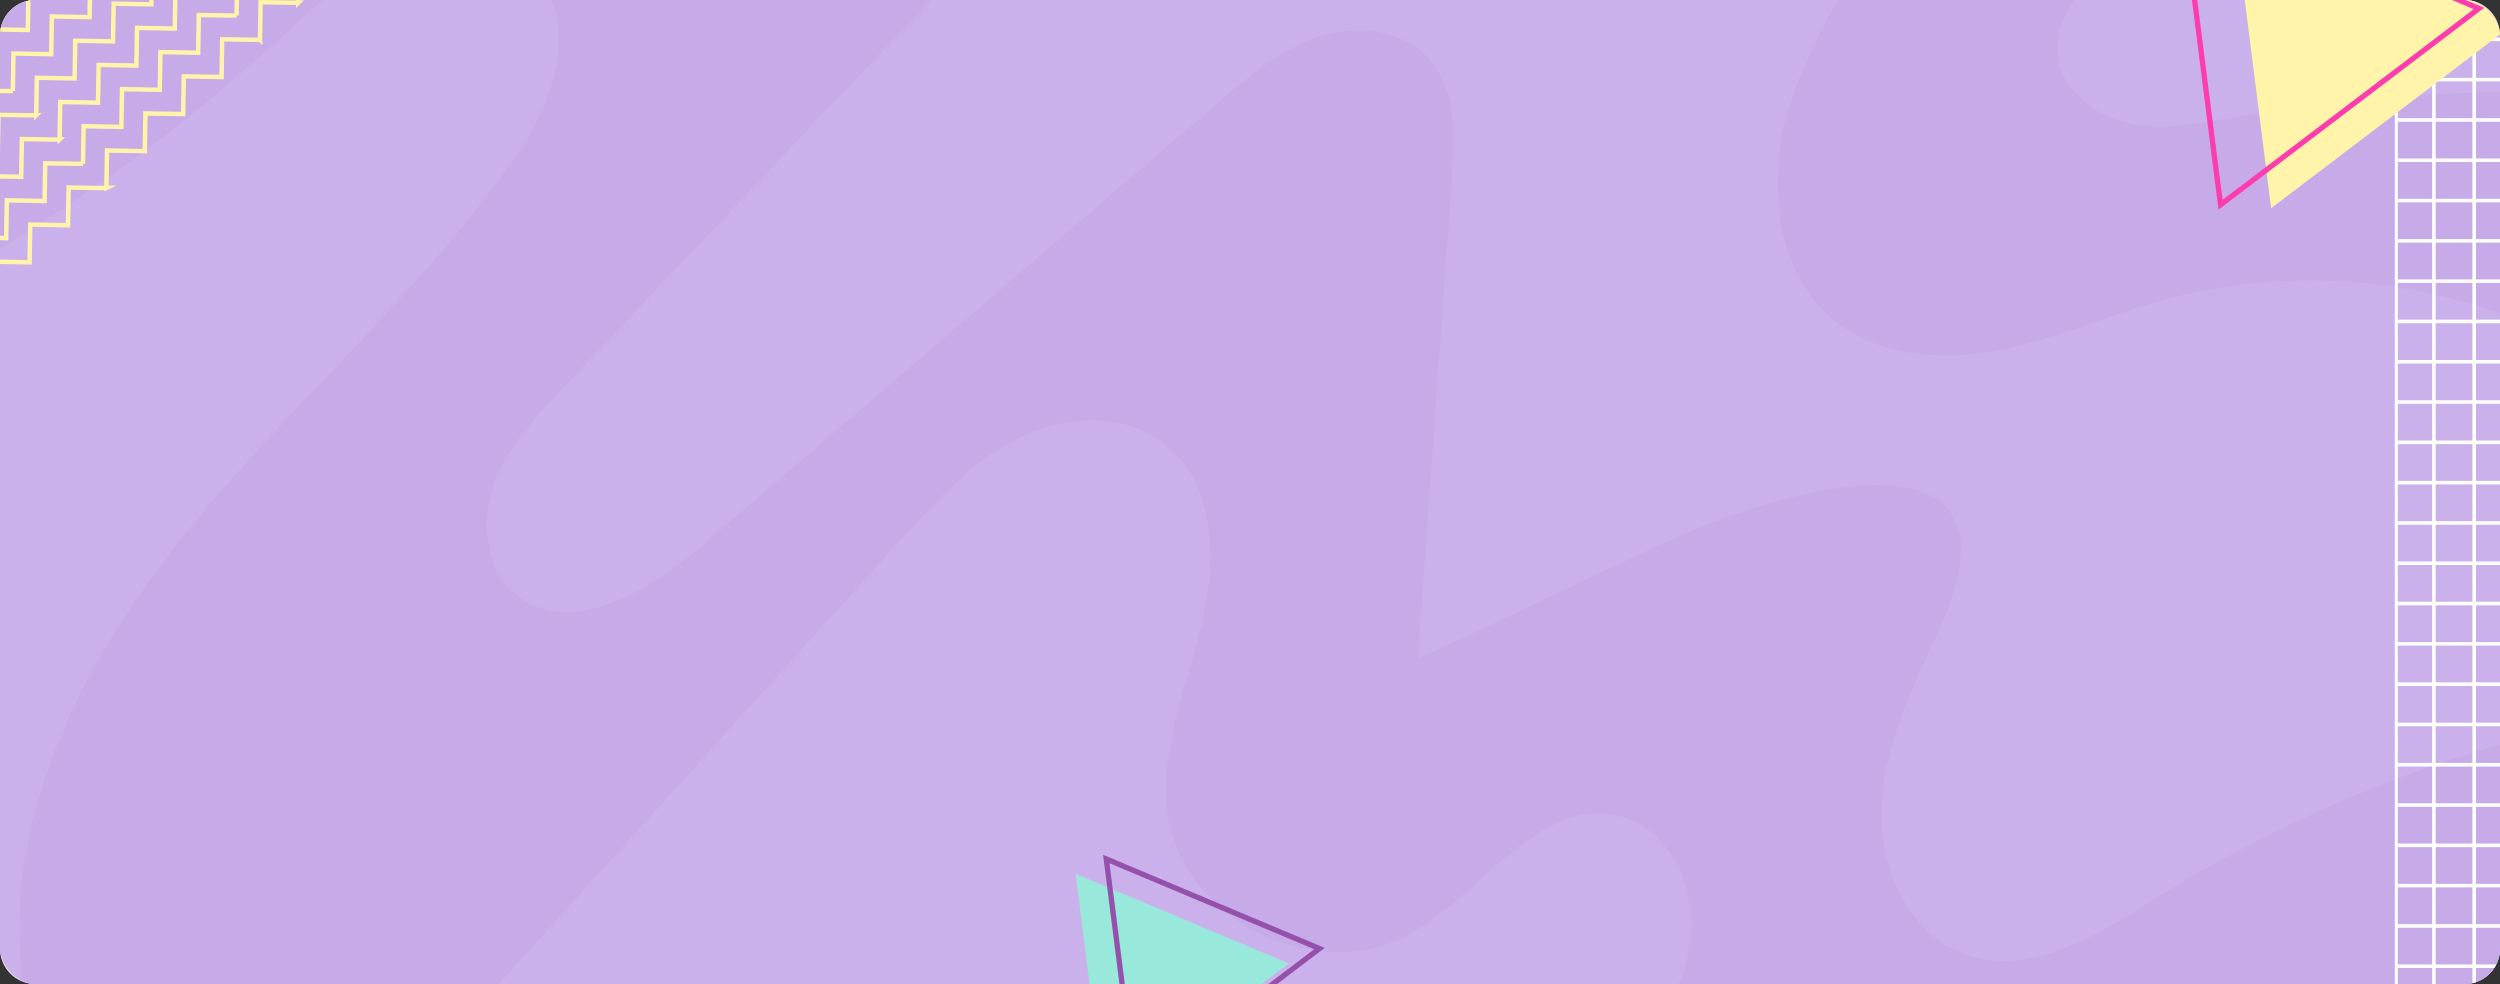 <svg xmlns="http://www.w3.org/2000/svg" xmlns:xlink="http://www.w3.org/1999/xlink" width="1410" height="555" viewBox="0 0 1410 555">
  <rect x="0" y="0" width="1410" height="555" fill="#333333" stroke="none"/>
  <defs>
    <clipPath id="clip-path">
      <rect id="Rectángulo_377901" data-name="Rectángulo 377901" width="1410" height="555" rx="20" fill="#cbb1eb"/>
    </clipPath>
    <clipPath id="clip-path-2">
      <rect id="Rectángulo_378313" data-name="Rectángulo 378313" width="134.841" height="135.387" fill="none"/>
    </clipPath>
    <clipPath id="clip-path-3">
      <rect id="Rectángulo_378335" data-name="Rectángulo 378335" width="589.604" height="589.604" fill="none" stroke="#fff" stroke-width="1"/>
    </clipPath>
    <clipPath id="clip-path-4">
      <rect id="Rectángulo_378313-2" data-name="Rectángulo 378313" width="189.246" height="190.014" fill="none"/>
    </clipPath>
  </defs>
  <g id="Grupo_1073347" data-name="Grupo 1073347" transform="translate(1410 555) rotate(180)">
    <path id="Trazado_610212" data-name="Trazado 610212" d="M20,555H1390a20,20,0,0,0,20-20V20a20,20,0,0,0-20-20H20A20,20,0,0,0,0,20V535A20,20,0,0,0,20,555Z" transform="translate(1410 555) rotate(180)" fill="#f7e4e3"/>
    <g id="Grupo_154360" data-name="Grupo 154360" clip-path="url(#clip-path)">
      <path id="Trazado_610761" data-name="Trazado 610761" d="M0,0H737.706V1504.932H0Z" transform="translate(1454.46 -107.084) rotate(90)" fill="#cbb1eb"/>
      <g id="Grupo_1073466" data-name="Grupo 1073466" transform="translate(1537.46 625) rotate(180)">
        <path id="Trazado_610747" data-name="Trazado 610747" d="M1560.622,254.832v234.14a536.009,536.009,0,0,0-51.629,168.252H1387.613a404.385,404.385,0,0,1,48.966-105.531c11.523-17.6,24.688-34.833,29.792-55.249,5.125-20.395-.41-45.388-18.858-55.5-26.456-14.512-57.1,8.661-78.78,29.656a1912.95,1912.95,0,0,1-224.669,186.626H846.73c6-5.641,12.134-11.134,18.2-16.638a1205.437,1205.437,0,0,0,170.7-192.319c16.354-22.963,32.371-47.725,35.391-75.77s-11.208-59.911-38.275-67.793c-46.072-13.418-78.98,43.673-121.137,66.594C860.685,399,787.43,364,776.959,307c-6.735-36.654,8.945-73.129,17.974-109.277s8.787-80.506-20.479-103.563c-22.721-17.911-56.259-16.133-82.2-3.294s-46,34.781-65.425,56.238Q492.463,295.517,358.1,443.942c-30.992,34.244-67.162,71.013-113.308,72.771-63.984,2.452-110.235-65.983-115.549-129.788-7.5-90.177,38.98-176.544,96.4-246.495C283.032,70.48,352.6,10.695,405.022-63.055c21.058-29.624,39.232-70.214,19.121-100.49-16.469-24.8-52.534-29.508-80.474-19.258s-49.945,31.792-71.971,51.818A1010.057,1010.057,0,0,1-9.83,49.727V-68.2C9.628-80.966,28.613-94.257,47.113-107.222c54.113-37.917,106.047-78.906,158.665-118.928h500.6c-10.092,12.786-20.984,24.93-31.666,36.2Q555.089-63.791,435.467,62.376C420.06,78.625,404.264,95.494,396.5,116.5s-5.43,47.43,11.544,62.037c29.761,25.6,74.581-.463,104.373-26.035Q658.794,26.928,805.162-98.656c17.059-14.628,34.7-29.614,56.028-36.7s47.5-4.451,62.437,12.344c15.354,17.238,14.607,43.021,12.986,66.057Q927.047,79.119,917.46,215.19c49.261-22.194,97.48-46.62,146.784-68.719,57.848-25.941,203.474-69.54,146.268,54.565-14.417,31.276-30.087,63.215-31.666,97.617-1.557,34.433,15.291,72.424,47.861,83.663,36.338,12.544,74-11.344,106.583-31.739a773.487,773.487,0,0,1,227.289-95.744Z" transform="translate(9.83 226.171)" fill="#c7abe9"/>
        <path id="Trazado_610748" data-name="Trazado 610748" d="M1504.4-104.117V34.6C1435.934.814,1354.9-7.279,1281.289,13.211c-31.182,8.671-61.037,22.194-92.829,28.256s-67.362,3.546-92.5-16.838c-33.276-26.983-38.169-77.222-26.1-118.328s37.527-76.728,56.775-114.992c2.852-5.672,5.6-11.513,8.145-17.48h145.952a180.989,180.989,0,0,1-28.7,45.82c-13.565,15.712-30.9,31.781-30.329,52.523.568,20.279,19.374,36.222,39.137,40.769s40.358.474,60.342-2.989a981.192,981.192,0,0,1,155.087-14.333c9.345-.126,18.743-.095,28.14.242Z" transform="translate(66.051 226.17)" fill="#c7abe9"/>
        <path id="Trazado_610749" data-name="Trazado 610749" d="M630.413,623.131H496.005c12.744-27.751,43.494-52.229,32.76-80.211-8.408-21.91-38.138-27.225-60.553-20.247-47.7,14.859-73.6,63.352-108.088,100.459H192.83c.495-.347.979-.684,1.473-1.01q106.157-72.345,212.3-144.679c44-29.982,94.618-61.405,146.731-50.482,46.977,9.85,81.716,54.649,88.535,102.153,3.683,25.636-.358,62.184-11.45,94.018Z" transform="translate(20.442 260.254)" fill="#c7abe9"/>
      </g>
      <g id="Grupo_1073467" data-name="Grupo 1073467" transform="matrix(-0.978, 0.208, -0.208, -0.978, 1747.426, 729.604)">
        <path id="Trazado_610750" data-name="Trazado 610750" d="M1021.41,795.488l4.742-20.508s18.453,4.266,20.737,4.8c.04-.188.054-.235.054-.235l4.742-20.508s18.453,4.266,20.737,4.8c.04-.188.054-.235.054-.235l4.742-20.508s18.453,4.266,20.737,4.8c.04-.188.054-.235.054-.235l4.742-20.508s18.453,4.266,20.737,4.8c.04-.188.054-.235.054-.235l4.742-20.508s18.453,4.266,20.737,4.8c.04-.188.054-.235.054-.235l4.743-20.508s18.453,4.265,20.737,4.8c.04-.188.053-.235.053-.235l4.743-20.508s18.453,4.266,20.736,4.8c.04-.188.054-.235.054-.235l4.743-20.508s18.452,4.266,20.736,4.8c.04-.188.054-.235.054-.235l4.743-20.508s18.452,4.266,20.763,4.669a.987.987,0,0,1,.027-.107l4.743-20.508s18.453,4.265,20.736,4.8c.04-.188.054-.235.054-.235l4.743-20.508s18.453,4.266,20.736,4.8c.04-.188.054-.235.054-.235l4.743-20.508s18.453,4.266,20.737,4.8c.04-.188.054-.235.054-.235l4.743-20.508s18.452,4.266,20.763,4.669a.979.979,0,0,1,.027-.107l4.742-20.508s18.452,4.266,20.763,4.669a.97.97,0,0,1,.027-.107l4.742-20.508,20.737,4.8.054-.235,4.743-20.508s18.453,4.266,20.737,4.8c.04-.188.054-.235.054-.235l4.743-20.508s18.453,4.266,20.736,4.8c.04-.188.054-.235.054-.235l4.743-20.508s18.453,4.265,20.736,4.8c.04-.188.054-.235.054-.235l4.743-20.508s18.453,4.266,20.763,4.669a1.032,1.032,0,0,1,.027-.108l4.743-20.508s18.453,4.266,20.737,4.8c.04-.188.054-.235.054-.235l4.743-20.508,20.972,4.85" transform="translate(-920.791 -294.904)" fill="none" stroke="#fff4a9" stroke-miterlimit="10" stroke-width="2.5"/>
        <path id="Trazado_610751" data-name="Trazado 610751" d="M1006.43,771.5l4.743-20.508s18.453,4.266,20.736,4.8c.04-.188.054-.235.054-.235l4.742-20.508s18.453,4.266,20.737,4.8c.04-.188.054-.235.054-.235l4.743-20.508s18.453,4.265,20.736,4.8c.04-.188.054-.235.054-.235l4.742-20.508s18.453,4.266,20.736,4.8c.04-.188.054-.235.054-.235L1113.3,687.2s18.453,4.266,20.737,4.8c.04-.188.054-.235.054-.235l4.743-20.508s18.453,4.266,20.737,4.8c.04-.188.054-.235.054-.235l4.742-20.508s18.453,4.266,20.737,4.8c.04-.188.054-.235.054-.235l4.743-20.508s18.453,4.266,20.736,4.8c.041-.188.054-.235.054-.235l4.743-20.508s18.453,4.266,20.763,4.669a.951.951,0,0,1,.027-.107l4.743-20.508s18.453,4.266,20.737,4.8c.04-.188.054-.235.054-.235l4.743-20.508s18.453,4.266,20.737,4.8c.04-.188.054-.235.054-.235l4.743-20.508s18.452,4.266,20.736,4.8c.04-.188.054-.235.054-.235l4.743-20.508s18.452,4.266,20.763,4.669a.987.987,0,0,1,.027-.107l4.743-20.508s18.453,4.266,20.763,4.669a1.008,1.008,0,0,1,.027-.107l4.743-20.508,20.736,4.8.054-.235,4.742-20.508s18.453,4.266,20.737,4.8c.04-.188.054-.235.054-.235l4.743-20.508s18.453,4.266,20.736,4.8c.04-.188.054-.235.054-.235l4.743-20.508s18.453,4.266,20.736,4.8c.04-.188.054-.235.054-.235l4.743-20.508s18.453,4.266,20.763,4.669a1.025,1.025,0,0,1,.027-.107L1496.294,448s18.453,4.266,20.737,4.8c.04-.188.054-.235.054-.235l4.743-20.508,20.972,4.85" transform="translate(-915.873 -287.029)" fill="none" stroke="#fff4a9" stroke-miterlimit="10" stroke-width="2.5"/>
        <path id="Trazado_610752" data-name="Trazado 610752" d="M991.45,747.508,996.193,727s18.453,4.266,20.736,4.8c.04-.188.054-.235.054-.235l4.742-20.508s18.453,4.266,20.737,4.8c.04-.188.054-.235.054-.235l4.743-20.508s18.452,4.266,20.736,4.8c.04-.188.054-.235.054-.235l4.742-20.508s18.453,4.266,20.736,4.8c.04-.188.054-.235.054-.235l4.743-20.508s18.453,4.266,20.736,4.8c.04-.188.054-.235.054-.235l4.742-20.508s18.453,4.266,20.737,4.8c.04-.188.054-.235.054-.235l4.743-20.508s18.453,4.266,20.736,4.8c.04-.188.054-.235.054-.235l4.742-20.508s18.453,4.266,20.736,4.8c.04-.188.054-.235.054-.235l4.742-20.508s18.453,4.266,20.763,4.669a.987.987,0,0,1,.027-.107l4.742-20.508s18.453,4.266,20.737,4.8c.04-.188.054-.235.054-.235l4.742-20.508s18.453,4.265,20.737,4.8c.04-.188.054-.235.054-.235l4.743-20.508s18.453,4.266,20.736,4.8c.04-.188.054-.235.054-.235l4.742-20.508s18.453,4.265,20.763,4.669a.986.986,0,0,1,.027-.107l4.743-20.508s18.453,4.266,20.763,4.669a1,1,0,0,1,.027-.107l4.742-20.508,20.737,4.8.054-.235,4.743-20.508s18.453,4.266,20.736,4.8c.04-.188.054-.235.054-.235l4.742-20.508s18.453,4.266,20.737,4.8c.04-.188.054-.235.054-.235l4.742-20.508s18.453,4.266,20.737,4.8c.04-.188.054-.235.054-.235l4.743-20.508s18.453,4.266,20.763,4.669a1,1,0,0,1,.027-.107l4.742-20.508s18.453,4.266,20.737,4.8c.04-.188.054-.235.054-.235l4.743-20.508,20.972,4.85" transform="translate(-910.956 -279.154)" fill="none" stroke="#fff4a9" stroke-miterlimit="10" stroke-width="2.5"/>
        <path id="Trazado_610753" data-name="Trazado 610753" d="M976.47,723.528l4.742-20.508s18.453,4.265,20.737,4.8c.04-.188.054-.235.054-.235l4.742-20.508s18.453,4.266,20.737,4.8c.04-.188.054-.235.054-.235l4.742-20.508s18.453,4.265,20.736,4.8c.04-.188.054-.235.054-.235l4.742-20.508s18.453,4.266,20.737,4.8c.04-.188.054-.235.054-.235l4.743-20.508s18.453,4.265,20.736,4.8c.04-.188.054-.235.054-.235l4.742-20.508s18.453,4.266,20.736,4.8c.04-.188.054-.235.054-.235l4.743-20.508s18.452,4.266,20.736,4.8c.04-.188.054-.235.054-.235l4.742-20.508s18.453,4.266,20.737,4.8c.04-.188.054-.235.054-.235l4.743-20.508s18.453,4.266,20.763,4.669a.983.983,0,0,1,.027-.108l4.742-20.508s18.453,4.266,20.737,4.8c.04-.188.054-.235.054-.235l4.743-20.508s18.452,4.266,20.736,4.8c.04-.188.054-.235.054-.235l4.743-20.508s18.453,4.266,20.736,4.8c.04-.188.054-.235.054-.235l4.743-20.508s18.453,4.266,20.763,4.669a1.008,1.008,0,0,1,.027-.107l4.743-20.508s18.453,4.266,20.763,4.669a.97.97,0,0,1,.027-.107l4.742-20.508,20.737,4.8.054-.235,4.743-20.508s18.453,4.266,20.736,4.8c.04-.188.054-.235.054-.235l4.742-20.508s18.453,4.266,20.737,4.8c.04-.188.054-.235.054-.235l4.743-20.508s18.453,4.266,20.737,4.8c.04-.188.054-.235.054-.235l4.742-20.508s18.453,4.266,20.763,4.669a1,1,0,0,1,.027-.107l4.743-20.508s18.453,4.266,20.736,4.8c.04-.188.054-.235.054-.235l4.742-20.508,20.972,4.85" transform="translate(-906.038 -271.282)" fill="none" stroke="#fff4a9" stroke-miterlimit="10" stroke-width="2.5"/>
        <path id="Trazado_610754" data-name="Trazado 610754" d="M961.49,699.539l4.742-20.508s18.453,4.266,20.736,4.8c.04-.188.054-.235.054-.235l4.742-20.508s18.453,4.266,20.737,4.8c.04-.188.054-.235.054-.235l4.742-20.508s18.453,4.266,20.737,4.8c.04-.188.054-.235.054-.235l4.742-20.508s18.453,4.266,20.737,4.8c.04-.188.054-.235.054-.235l4.742-20.508s18.453,4.266,20.736,4.8c.04-.188.054-.235.054-.235L1093.9,599.3s18.453,4.266,20.736,4.8c.04-.188.054-.235.054-.235l4.743-20.508s18.453,4.266,20.736,4.8c.04-.188.054-.235.054-.235l4.742-20.508s18.453,4.266,20.737,4.8c.04-.188.054-.235.054-.235l4.742-20.508s18.453,4.266,20.763,4.669a.966.966,0,0,1,.027-.107l4.742-20.508s18.453,4.266,20.736,4.8c.04-.188.054-.235.054-.235l4.743-20.508s18.453,4.266,20.736,4.8c.04-.188.054-.235.054-.235l4.742-20.508s18.453,4.266,20.737,4.8c.04-.188.054-.235.054-.235l4.743-20.508s18.453,4.266,20.763,4.669a.965.965,0,0,1,.027-.107l4.742-20.508s18.453,4.266,20.763,4.669a.965.965,0,0,1,.027-.107l4.743-20.508,20.736,4.8.054-.235,4.742-20.508s18.453,4.266,20.737,4.8c.04-.188.054-.235.054-.235l4.743-20.508s18.453,4.266,20.736,4.8c.04-.188.054-.235.054-.235l4.742-20.508s18.453,4.266,20.737,4.8c.04-.188.054-.235.054-.235l4.743-20.508s18.452,4.266,20.763,4.669a.991.991,0,0,1,.027-.107l4.743-20.508s18.453,4.266,20.736,4.8c.04-.188.054-.235.054-.235l4.742-20.508,20.972,4.85" transform="translate(-901.121 -263.407)" fill="none" stroke="#fff4a9" stroke-miterlimit="10" stroke-width="2.5"/>
        <path id="Trazado_610755" data-name="Trazado 610755" d="M946.51,675.548l4.742-20.508s18.453,4.266,20.736,4.8c.04-.188.054-.235.054-.235l4.742-20.508s18.453,4.266,20.737,4.8c.04-.188.054-.235.054-.235l4.742-20.508s18.453,4.266,20.737,4.8c.04-.188.054-.235.054-.235l4.742-20.508s18.453,4.265,20.737,4.8c.04-.188.054-.235.054-.235l4.742-20.508s18.453,4.266,20.737,4.8c.04-.188.054-.235.054-.235l4.743-20.508s18.453,4.266,20.736,4.8c.041-.188.054-.235.054-.235l4.743-20.508s18.453,4.266,20.737,4.8c.04-.188.053-.235.053-.235l4.743-20.508s18.452,4.266,20.736,4.8c.041-.188.054-.235.054-.235l4.743-20.508s18.452,4.266,20.763,4.669a.987.987,0,0,1,.027-.107l4.743-20.508s18.452,4.265,20.736,4.8c.04-.188.054-.235.054-.235l4.743-20.508s18.453,4.266,20.736,4.8c.04-.188.054-.235.054-.235l4.743-20.508s18.453,4.266,20.737,4.8c.04-.188.054-.235.054-.235l4.743-20.508s18.453,4.266,20.763,4.669a.981.981,0,0,1,.027-.107l4.742-20.508s18.452,4.266,20.763,4.669a.951.951,0,0,1,.027-.108l4.742-20.508,20.736,4.8.054-.235,4.742-20.508s18.453,4.266,20.737,4.8c.04-.188.053-.235.053-.235l4.743-20.508s18.453,4.266,20.736,4.8c.041-.188.054-.235.054-.235l4.742-20.508s18.452,4.266,20.736,4.8c.04-.188.054-.235.054-.235l4.743-20.508s18.452,4.266,20.763,4.669a.986.986,0,0,1,.027-.107l4.742-20.508s18.453,4.266,20.737,4.8c.04-.188.053-.235.053-.235l4.743-20.508,20.971,4.85" transform="translate(-896.204 -255.532)" fill="none" stroke="#fff4a9" stroke-miterlimit="10" stroke-width="2.5"/>
        <path id="Trazado_610756" data-name="Trazado 610756" d="M931.54,651.558l4.742-20.508s18.453,4.265,20.737,4.8c.04-.188.054-.235.054-.235l4.742-20.508s18.453,4.266,20.737,4.8c.04-.188.054-.235.054-.235l4.742-20.508s18.453,4.266,20.736,4.8c.04-.188.054-.235.054-.235l4.742-20.508s18.453,4.266,20.737,4.8c.04-.188.054-.235.054-.235l4.743-20.508s18.453,4.266,20.736,4.8c.04-.188.054-.235.054-.235l4.742-20.508s18.453,4.266,20.737,4.8c.04-.188.054-.235.054-.235l4.742-20.508s18.453,4.265,20.737,4.8c.04-.188.054-.235.054-.235l4.742-20.508s18.453,4.266,20.737,4.8c.04-.188.054-.235.054-.235l4.742-20.508s18.453,4.266,20.763,4.669a.988.988,0,0,1,.027-.107l4.742-20.508s18.453,4.266,20.737,4.8c.04-.188.054-.235.054-.235l4.742-20.508s18.453,4.265,20.737,4.8c.04-.188.054-.235.054-.235l4.742-20.508s18.453,4.266,20.737,4.8c.04-.188.054-.235.054-.235l4.742-20.508s18.453,4.266,20.763,4.669a.988.988,0,0,1,.027-.108l4.742-20.508s18.453,4.266,20.763,4.669a.988.988,0,0,1,.027-.107l4.743-20.508,20.736,4.8.054-.235,4.742-20.508s18.453,4.266,20.737,4.8c.04-.188.054-.235.054-.235l4.742-20.508s18.453,4.266,20.737,4.8c.04-.188.054-.235.054-.235l4.743-20.508s18.453,4.266,20.736,4.8c.04-.188.054-.235.054-.235L1395.871,344s18.453,4.266,20.763,4.669a.954.954,0,0,1,.027-.107l4.743-20.508s18.453,4.266,20.736,4.8c.04-.188.054-.235.054-.235l4.742-20.508,20.972,4.85" transform="translate(-891.29 -247.657)" fill="none" stroke="#fff4a9" stroke-miterlimit="10" stroke-width="2.5"/>
        <path id="Trazado_610757" data-name="Trazado 610757" d="M916.56,627.578,921.3,607.07s18.453,4.266,20.736,4.8c.04-.188.054-.235.054-.235l4.742-20.508s18.453,4.266,20.736,4.8c.04-.188.054-.235.054-.235l4.742-20.508s18.453,4.266,20.737,4.8c.04-.188.054-.235.054-.235l4.743-20.508s18.452,4.266,20.736,4.8c.04-.188.054-.235.054-.235l4.742-20.508s18.453,4.266,20.736,4.8c.04-.188.054-.235.054-.235l4.743-20.508s18.453,4.265,20.736,4.8c.04-.188.054-.235.054-.235l4.742-20.508s18.453,4.266,20.737,4.8c.04-.188.054-.235.054-.235l4.742-20.508s18.453,4.265,20.737,4.8c.04-.188.054-.235.054-.235l4.742-20.508s18.453,4.266,20.763,4.669a.989.989,0,0,1,.027-.107l4.742-20.508s18.453,4.265,20.737,4.8c.04-.188.054-.235.054-.235l4.742-20.508s18.453,4.266,20.737,4.8c.04-.188.054-.235.054-.235l4.742-20.508s18.453,4.266,20.737,4.8c.04-.188.054-.235.054-.235l4.742-20.508s18.453,4.266,20.763,4.669a.988.988,0,0,1,.027-.107l4.742-20.508s18.453,4.266,20.763,4.669a.988.988,0,0,1,.027-.107l4.743-20.508,20.736,4.8.054-.235,4.742-20.508s18.453,4.266,20.737,4.8c.04-.188.054-.235.054-.235l4.743-20.508s18.453,4.266,20.736,4.8c.04-.188.054-.235.054-.235l4.742-20.508s18.453,4.266,20.736,4.8c.04-.188.054-.235.054-.235l4.743-20.508s18.453,4.266,20.763,4.669a1.025,1.025,0,0,1,.027-.107l4.743-20.508s18.453,4.266,20.736,4.8c.04-.188.054-.235.054-.235l4.743-20.508,20.972,4.85" transform="translate(-886.372 -239.785)" fill="none" stroke="#fff4a9" stroke-miterlimit="10" stroke-width="2.5"/>
        <path id="Trazado_610758" data-name="Trazado 610758" d="M901.58,603.588l4.742-20.508s18.453,4.266,20.736,4.8c.04-.188.054-.235.054-.235l4.742-20.508s18.453,4.266,20.736,4.8c.04-.188.054-.235.054-.235l4.742-20.508s18.453,4.266,20.737,4.8c.04-.188.054-.235.054-.235l4.743-20.508s18.453,4.266,20.736,4.8c.04-.188.054-.235.054-.235l4.742-20.508s18.453,4.266,20.737,4.8c.04-.188.054-.235.054-.235l4.743-20.508s18.453,4.266,20.736,4.8c.04-.188.054-.235.054-.235l4.742-20.508s18.453,4.266,20.737,4.8c.04-.188.054-.235.054-.235l4.743-20.508s18.453,4.266,20.736,4.8c.04-.188.054-.235.054-.235l4.743-20.508s18.453,4.266,20.763,4.669a1.023,1.023,0,0,1,.027-.107l4.743-20.508s18.453,4.266,20.737,4.8c.04-.188.054-.235.054-.235l4.743-20.508s18.453,4.266,20.736,4.8c.04-.188.054-.235.054-.235l4.743-20.508s18.453,4.266,20.736,4.8c.04-.188.054-.235.054-.235l4.743-20.508s18.453,4.266,20.763,4.669a.986.986,0,0,1,.027-.107l4.743-20.508s18.453,4.266,20.763,4.669a1.01,1.01,0,0,1,.027-.107l4.743-20.508,20.737,4.8.054-.235,4.742-20.508s18.453,4.266,20.737,4.8c.04-.188.054-.235.054-.235l4.743-20.508s18.453,4.266,20.736,4.8c.04-.188.054-.235.054-.235l4.742-20.508s18.453,4.266,20.736,4.8c.04-.188.054-.235.054-.235l4.743-20.508s18.453,4.266,20.763,4.669a1,1,0,0,1,.027-.107l4.742-20.508s18.453,4.266,20.737,4.8c.04-.188.054-.235.054-.235l4.743-20.508,20.972,4.85" transform="translate(-881.455 -231.91)" fill="none" stroke="#fff4a9" stroke-miterlimit="10" stroke-width="2.5"/>
        <path id="Trazado_610759" data-name="Trazado 610759" d="M886.6,579.6l4.742-20.508s18.453,4.266,20.736,4.8c.04-.188.054-.235.054-.235l4.742-20.508s18.453,4.265,20.737,4.8c.04-.188.054-.235.054-.235l4.742-20.508s18.453,4.266,20.737,4.8c.04-.188.054-.235.054-.235l4.742-20.508s18.453,4.266,20.737,4.8c.04-.188.054-.235.054-.235l4.743-20.508s18.453,4.266,20.736,4.8c.04-.188.054-.235.054-.235l4.742-20.508s18.453,4.265,20.737,4.8c.04-.188.054-.235.054-.235l4.743-20.508s18.453,4.266,20.736,4.8c.04-.188.054-.235.054-.235l4.743-20.508s18.453,4.265,20.736,4.8c.04-.188.054-.235.054-.235l4.742-20.508s18.453,4.266,20.763,4.669a.986.986,0,0,1,.027-.107l4.743-20.508s18.453,4.266,20.736,4.8c.04-.188.054-.235.054-.235l4.743-20.508s18.453,4.266,20.736,4.8c.04-.188.054-.235.054-.235l4.743-20.508s18.453,4.266,20.736,4.8c.04-.188.054-.235.054-.235l4.742-20.508s18.453,4.266,20.763,4.669a.988.988,0,0,1,.027-.107l4.743-20.508s18.453,4.266,20.763,4.669a.979.979,0,0,1,.027-.107l4.742-20.508,20.737,4.8.054-.235,4.743-20.508s18.452,4.266,20.736,4.8c.04-.188.054-.235.054-.235l4.743-20.508s18.453,4.266,20.736,4.8c.04-.188.054-.235.054-.235l4.743-20.508s18.453,4.266,20.736,4.8c.04-.188.054-.235.054-.235l4.742-20.508s18.453,4.266,20.763,4.669a.965.965,0,0,1,.027-.107l4.742-20.508s18.453,4.266,20.736,4.8c.04-.188.054-.235.054-.235L1402,240.15l20.972,4.85" transform="translate(-876.537 -224.035)" fill="none" stroke="#fff4a9" stroke-miterlimit="10" stroke-width="2.5"/>
        <path id="Trazado_610760" data-name="Trazado 610760" d="M871.62,555.608l4.742-20.508s18.453,4.266,20.737,4.8c.04-.188.054-.235.054-.235l4.742-20.508s18.453,4.266,20.736,4.8c.04-.188.054-.235.054-.235l4.742-20.508s18.453,4.266,20.736,4.8c.04-.188.054-.235.054-.235l4.742-20.508s18.453,4.266,20.736,4.8c.04-.188.054-.235.054-.235l4.742-20.508s18.453,4.266,20.736,4.8c.04-.188.054-.235.054-.235l4.742-20.508s18.453,4.266,20.736,4.8c.04-.188.054-.235.054-.235l4.743-20.508s18.453,4.266,20.736,4.8c.04-.188.054-.235.054-.235l4.742-20.508s18.453,4.266,20.737,4.8c.04-.188.054-.235.054-.235l4.743-20.508s18.453,4.266,20.763,4.669a.988.988,0,0,1,.027-.107l4.742-20.508s18.453,4.266,20.737,4.8c.04-.188.054-.235.054-.235l4.743-20.508s18.453,4.266,20.736,4.8c.04-.188.054-.235.054-.235l4.742-20.508s18.453,4.266,20.736,4.8c.04-.188.054-.235.054-.235l4.742-20.508s18.453,4.266,20.763,4.669a.986.986,0,0,1,.027-.107l4.742-20.508s18.453,4.266,20.763,4.669a.967.967,0,0,1,.027-.107l4.742-20.508,20.736,4.8.054-.235,4.743-20.508s18.453,4.266,20.736,4.8c.04-.188.054-.235.054-.235l4.743-20.508s18.453,4.266,20.737,4.8c.04-.188.054-.235.054-.235L1310.419,264s18.453,4.266,20.736,4.8c.04-.188.054-.235.054-.235l4.742-20.508s18.453,4.266,20.763,4.669a1,1,0,0,1,.027-.107l4.743-20.508s18.452,4.266,20.736,4.8c.04-.188.054-.235.054-.235l4.742-20.508,20.972,4.85" transform="translate(-871.62 -216.16)" fill="none" stroke="#fff4a9" stroke-miterlimit="10" stroke-width="2.5"/>
      </g>
      <rect id="Rectángulo_378306" data-name="Rectángulo 378306" width="1484.242" height="586.45" transform="translate(1444.115 555) rotate(180)" fill="none"/>
      <g id="Grupo_1073515" data-name="Grupo 1073515" transform="translate(780.174 76.304) rotate(180)">
        <path id="Trazado_610781" data-name="Trazado 610781" d="M37.242,135.332,141.087,56.459,20.859,5.964Z" transform="translate(-44.018 8.214)" fill="#99e8dc"/>
        <g id="Grupo_1073485" data-name="Grupo 1073485">
          <g id="Grupo_1073484" data-name="Grupo 1073484" transform="translate(-8 3)" clip-path="url(#clip-path-2)">
            <path id="Trazado_610782" data-name="Trazado 610782" d="M19.408,133.35,123.252,54.478,3.024,3.982Z" transform="translate(-0.906 -1.192)" fill="none" stroke="#9550ac" stroke-miterlimit="10" stroke-width="3"/>
          </g>
        </g>
      </g>
      <g id="Grupo_1073514" data-name="Grupo 1073514" transform="translate(1670.938 962.303) rotate(180)">
        <g id="Grupo_1073514-2" data-name="Grupo 1073514" transform="translate(1611.604 407.303)" clip-path="url(#clip-path-3)">
          <line id="Línea_3002" data-name="Línea 3002" x2="588.212" transform="translate(0.696 567.687)" fill="none" stroke="#fff" stroke-miterlimit="10" stroke-width="2"/>
          <line id="Línea_3003" data-name="Línea 3003" x2="588.212" transform="translate(0.696 544.958)" fill="none" stroke="#fff" stroke-miterlimit="10" stroke-width="2"/>
          <line id="Línea_3004" data-name="Línea 3004" x2="588.212" transform="translate(0.696 522.229)" fill="none" stroke="#fff" stroke-miterlimit="10" stroke-width="2"/>
          <line id="Línea_3005" data-name="Línea 3005" x2="588.212" transform="translate(0.696 499.5)" fill="none" stroke="#fff" stroke-miterlimit="10" stroke-width="2"/>
          <line id="Línea_3006" data-name="Línea 3006" x2="588.212" transform="translate(0.696 476.771)" fill="none" stroke="#fff" stroke-miterlimit="10" stroke-width="2"/>
          <line id="Línea_3007" data-name="Línea 3007" x2="588.212" transform="translate(0.696 454.042)" fill="none" stroke="#fff" stroke-miterlimit="10" stroke-width="2"/>
          <line id="Línea_3008" data-name="Línea 3008" x2="588.212" transform="translate(0.696 431.313)" fill="none" stroke="#fff" stroke-miterlimit="10" stroke-width="2"/>
          <line id="Línea_3009" data-name="Línea 3009" x2="588.212" transform="translate(0.696 408.583)" fill="none" stroke="#fff" stroke-miterlimit="10" stroke-width="2"/>
          <line id="Línea_3010" data-name="Línea 3010" x2="588.212" transform="translate(0.696 385.854)" fill="none" stroke="#fff" stroke-miterlimit="10" stroke-width="2"/>
          <line id="Línea_3011" data-name="Línea 3011" x2="588.212" transform="translate(0.696 363.125)" fill="none" stroke="#fff" stroke-miterlimit="10" stroke-width="2"/>
          <line id="Línea_3012" data-name="Línea 3012" x2="588.212" transform="translate(0.696 340.396)" fill="none" stroke="#fff" stroke-miterlimit="10" stroke-width="2"/>
          <line id="Línea_3013" data-name="Línea 3013" x2="588.212" transform="translate(0.696 317.667)" fill="none" stroke="#fff" stroke-miterlimit="10" stroke-width="2"/>
          <line id="Línea_3014" data-name="Línea 3014" x2="588.212" transform="translate(0.696 294.938)" fill="none" stroke="#fff" stroke-miterlimit="10" stroke-width="2"/>
          <line id="Línea_3015" data-name="Línea 3015" x2="588.212" transform="translate(0.696 272.209)" fill="none" stroke="#fff" stroke-miterlimit="10" stroke-width="2"/>
          <line id="Línea_3016" data-name="Línea 3016" x2="588.212" transform="translate(0.696 249.48)" fill="none" stroke="#fff" stroke-miterlimit="10" stroke-width="2"/>
          <line id="Línea_3017" data-name="Línea 3017" x2="588.212" transform="translate(0.696 226.751)" fill="none" stroke="#fff" stroke-miterlimit="10" stroke-width="2"/>
          <line id="Línea_3018" data-name="Línea 3018" x2="588.212" transform="translate(0.696 204.022)" fill="none" stroke="#fff" stroke-miterlimit="10" stroke-width="2"/>
          <line id="Línea_3019" data-name="Línea 3019" x2="588.212" transform="translate(0.696 181.293)" fill="none" stroke="#fff" stroke-miterlimit="10" stroke-width="2"/>
          <line id="Línea_3020" data-name="Línea 3020" x2="588.212" transform="translate(0.696 158.564)" fill="none" stroke="#fff" stroke-miterlimit="10" stroke-width="2"/>
          <line id="Línea_3021" data-name="Línea 3021" x2="588.212" transform="translate(0.696 135.835)" fill="none" stroke="#fff" stroke-miterlimit="10" stroke-width="2"/>
          <line id="Línea_3022" data-name="Línea 3022" x2="588.212" transform="translate(0.696 113.106)" fill="none" stroke="#fff" stroke-miterlimit="10" stroke-width="2"/>
          <line id="Línea_3023" data-name="Línea 3023" x2="588.212" transform="translate(0.696 90.377)" fill="none" stroke="#fff" stroke-miterlimit="10" stroke-width="2"/>
          <line id="Línea_3024" data-name="Línea 3024" x2="588.212" transform="translate(0.696 67.648)" fill="none" stroke="#fff" stroke-miterlimit="10" stroke-width="2"/>
          <line id="Línea_3025" data-name="Línea 3025" x2="588.212" transform="translate(0.696 44.919)" fill="none" stroke="#fff" stroke-miterlimit="10" stroke-width="2"/>
          <line id="Línea_3026" data-name="Línea 3026" x2="588.212" transform="translate(0.696 22.19)" fill="none" stroke="#fff" stroke-miterlimit="10" stroke-width="2"/>
          <rect id="Rectángulo_378334" data-name="Rectángulo 378334" width="588.212" height="588.212" transform="translate(0.696 0.696)" fill="none" stroke="#fff" stroke-miterlimit="10" stroke-width="2"/>
          <line id="Línea_3027" data-name="Línea 3027" y2="588.212" transform="translate(22.054 0.832)" fill="none" stroke="#fff" stroke-miterlimit="10" stroke-width="2"/>
          <line id="Línea_3028" data-name="Línea 3028" y2="588.212" transform="translate(44.783 0.832)" fill="none" stroke="#fff" stroke-miterlimit="10" stroke-width="2"/>
          <line id="Línea_3029" data-name="Línea 3029" y2="588.212" transform="translate(67.512 0.832)" fill="none" stroke="#fff" stroke-miterlimit="10" stroke-width="2"/>
          <line id="Línea_3030" data-name="Línea 3030" y2="588.212" transform="translate(90.241 0.832)" fill="none" stroke="#fff" stroke-miterlimit="10" stroke-width="2"/>
          <line id="Línea_3031" data-name="Línea 3031" y2="588.212" transform="translate(112.97 0.832)" fill="none" stroke="#fff" stroke-miterlimit="10" stroke-width="2"/>
          <line id="Línea_3032" data-name="Línea 3032" y2="588.212" transform="translate(135.699 0.832)" fill="none" stroke="#fff" stroke-miterlimit="10" stroke-width="2"/>
          <line id="Línea_3033" data-name="Línea 3033" y2="588.212" transform="translate(158.428 0.832)" fill="none" stroke="#fff" stroke-miterlimit="10" stroke-width="2"/>
          <line id="Línea_3034" data-name="Línea 3034" y2="588.212" transform="translate(181.157 0.832)" fill="none" stroke="#fff" stroke-miterlimit="10" stroke-width="2"/>
          <line id="Línea_3035" data-name="Línea 3035" y2="588.212" transform="translate(203.886 0.832)" fill="none" stroke="#fff" stroke-miterlimit="10" stroke-width="2"/>
          <line id="Línea_3036" data-name="Línea 3036" y2="588.212" transform="translate(226.615 0.832)" fill="none" stroke="#fff" stroke-miterlimit="10" stroke-width="2"/>
          <line id="Línea_3037" data-name="Línea 3037" y2="588.212" transform="translate(249.344 0.832)" fill="none" stroke="#fff" stroke-miterlimit="10" stroke-width="2"/>
          <line id="Línea_3038" data-name="Línea 3038" y2="588.212" transform="translate(272.073 0.832)" fill="none" stroke="#fff" stroke-miterlimit="10" stroke-width="2"/>
          <line id="Línea_3039" data-name="Línea 3039" y2="588.212" transform="translate(294.802 0.832)" fill="none" stroke="#fff" stroke-miterlimit="10" stroke-width="2"/>
          <line id="Línea_3040" data-name="Línea 3040" y2="588.212" transform="translate(317.531 0.832)" fill="none" stroke="#fff" stroke-miterlimit="10" stroke-width="2"/>
          <line id="Línea_3041" data-name="Línea 3041" y2="588.212" transform="translate(340.261 0.832)" fill="none" stroke="#fff" stroke-miterlimit="10" stroke-width="2"/>
          <line id="Línea_3042" data-name="Línea 3042" y2="588.212" transform="translate(362.989 0.832)" fill="none" stroke="#fff" stroke-miterlimit="10" stroke-width="2"/>
          <line id="Línea_3043" data-name="Línea 3043" y2="588.212" transform="translate(385.719 0.832)" fill="none" stroke="#fff" stroke-miterlimit="10" stroke-width="2"/>
          <line id="Línea_3044" data-name="Línea 3044" y2="588.212" transform="translate(408.448 0.832)" fill="none" stroke="#fff" stroke-miterlimit="10" stroke-width="2"/>
          <line id="Línea_3045" data-name="Línea 3045" y2="588.212" transform="translate(431.177 0.832)" fill="none" stroke="#fff" stroke-miterlimit="10" stroke-width="2"/>
          <line id="Línea_3046" data-name="Línea 3046" y2="588.212" transform="translate(453.906 0.832)" fill="none" stroke="#fff" stroke-miterlimit="10" stroke-width="2"/>
          <line id="Línea_3047" data-name="Línea 3047" y2="588.212" transform="translate(476.635 0.832)" fill="none" stroke="#fff" stroke-miterlimit="10" stroke-width="2"/>
          <line id="Línea_3048" data-name="Línea 3048" y2="588.212" transform="translate(499.364 0.832)" fill="none" stroke="#fff" stroke-miterlimit="10" stroke-width="2"/>
          <line id="Línea_3049" data-name="Línea 3049" y2="588.212" transform="translate(522.093 0.832)" fill="none" stroke="#fff" stroke-miterlimit="10" stroke-width="2"/>
          <line id="Línea_3050" data-name="Línea 3050" y2="588.212" transform="translate(544.822 0.832)" fill="none" stroke="#fff" stroke-miterlimit="10" stroke-width="2"/>
          <line id="Línea_3051" data-name="Línea 3051" y2="588.212" transform="translate(567.551 0.832)" fill="none" stroke="#fff" stroke-miterlimit="10" stroke-width="2"/>
        </g>
      </g>
      <path id="Trazado_610836" data-name="Trazado 610836" d="M22.994,181.566l145.743-110.7L0,0Z" transform="translate(152.071 619.136) rotate(180)" fill="#fff4a9"/>
      <g id="Grupo_1073523" data-name="Grupo 1073523" transform="translate(183.579 625) rotate(180)">
        <g id="Grupo_1073484-2" data-name="Grupo 1073484" clip-path="url(#clip-path-4)">
          <path id="Trazado_610782-2" data-name="Trazado 610782" d="M22.994,181.566,168.737,70.87,0,0Z" transform="translate(2.973 3.915)" fill="none" stroke="#fd3cae" stroke-miterlimit="10" stroke-width="3"/>
        </g>
      </g>
    </g>
  </g>
</svg>
